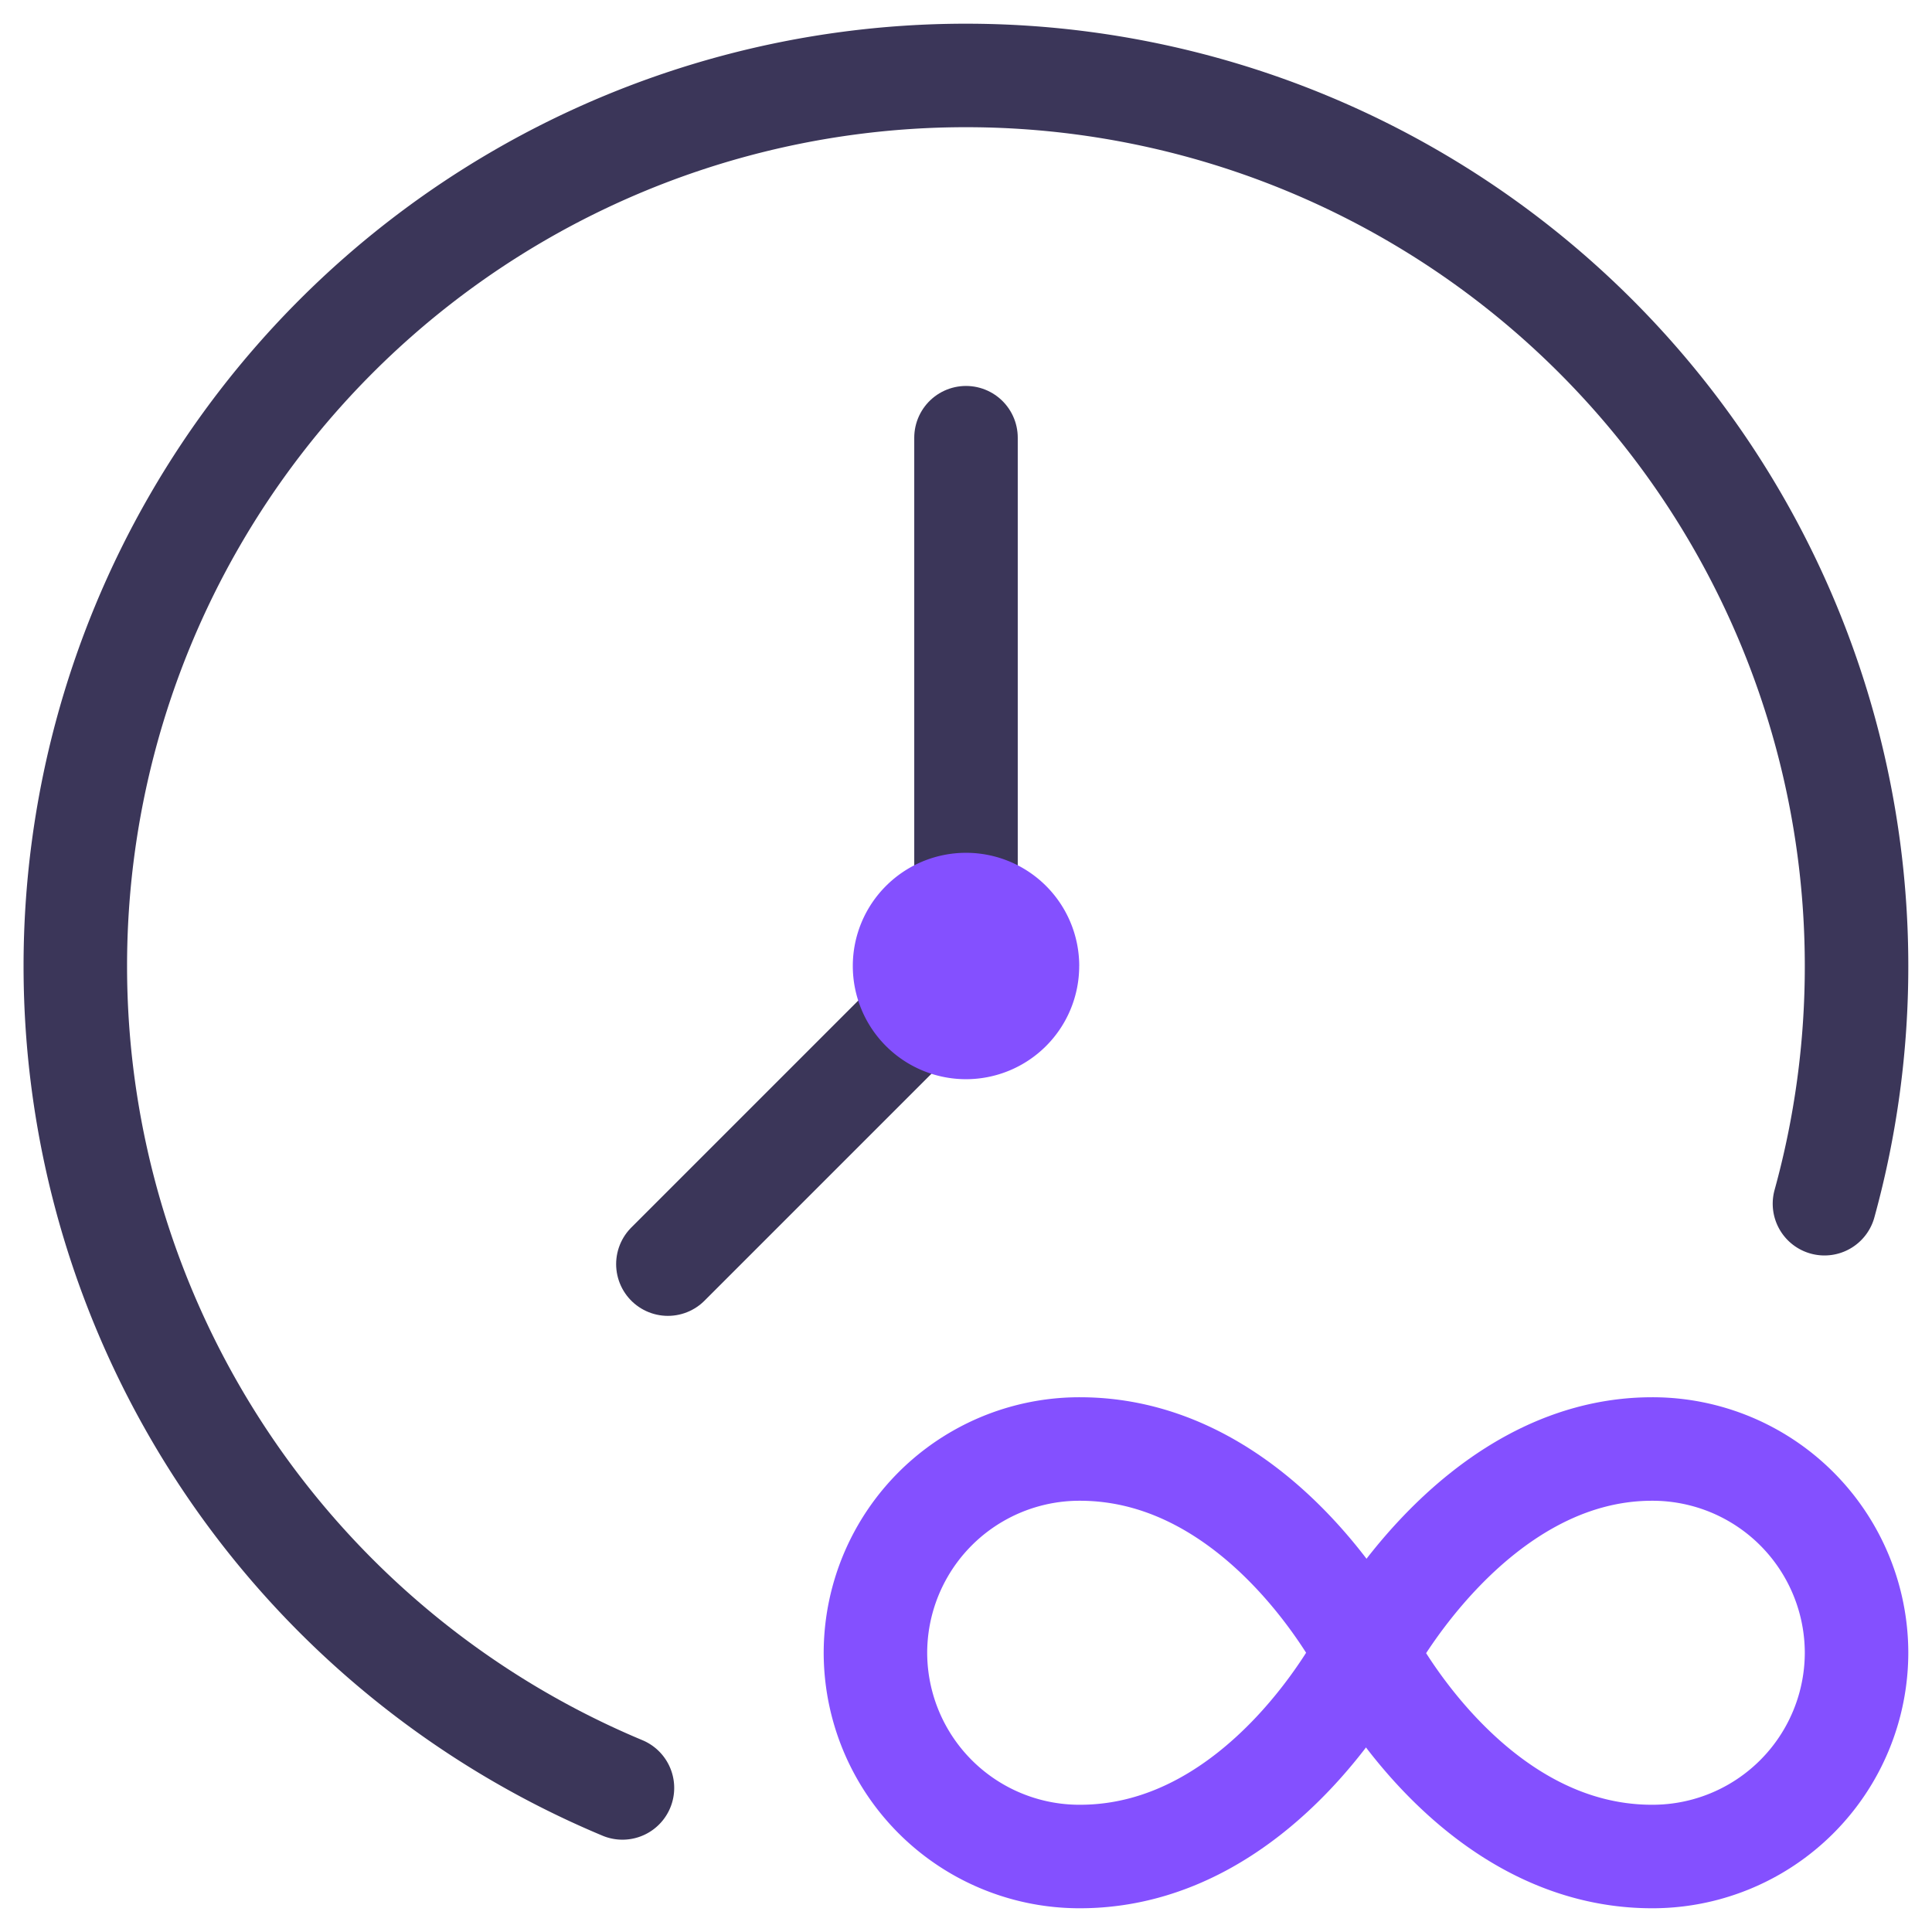 <svg xmlns="http://www.w3.org/2000/svg" xmlns:xlink="http://www.w3.org/1999/xlink" width="56" height="56" viewBox="0 0 56 56">
  <defs>
    <clipPath id="clip-path">
      <path id="path2343" d="M0-682.665H56v56H0Z" transform="translate(0 682.665)"/>
    </clipPath>
  </defs>
  <g id="g2337" transform="translate(0 682.665)">
    <g id="g2339" transform="translate(0 -682.665)">
      <g id="g2341" transform="translate(0 0)" clip-path="url(#clip-path)">
        <g id="g2347" transform="translate(2.187 2.187)">
          <path id="path2349" d="M-567.3-365.963a25.842,25.842,0,0,0,.93-6.891,25.812,25.812,0,0,0-25.812-25.812A25.812,25.812,0,0,0-618-372.853a25.82,25.82,0,0,0,15.859,23.824" transform="translate(617.996 398.666)" fill="none" stroke="#3b3659" stroke-linecap="round" stroke-linejoin="round" stroke-width="3"/>
        </g>
        <g id="g2351" transform="translate(39.594 42)">
          <path id="path2353" d="M0-66.094S3.081-72,8.294-72a5.915,5.915,0,0,1,5.925,5.906,5.915,5.915,0,0,1-5.925,5.906C2.962-60.187,0-66.094,0-66.094Z" transform="translate(0 72)" fill="none" stroke="#8450ff" stroke-linecap="round" stroke-linejoin="round" stroke-width="3"/>
        </g>
        <g id="g2355" transform="translate(25.375 42)">
          <path id="path2357" d="M0-66.094A5.915,5.915,0,0,1,5.925-72c5.332,0,8.294,5.906,8.294,5.906s-2.962,5.906-8.294,5.906A5.915,5.915,0,0,1,0-66.094Z" transform="translate(0 72)" fill="none" stroke="#8450ff" stroke-linecap="round" stroke-linejoin="round" stroke-width="3"/>
        </g>
        <g id="g2359" transform="translate(19.359 28.875)">
          <path id="path2361" d="M-86.9,0l-7.766,7.766" transform="translate(94.666)" fill="none" stroke="#3b3659" stroke-linecap="round" stroke-linejoin="round" stroke-width="3"/>
        </g>
        <g id="g2363" transform="translate(28 12.687)">
          <path id="path2365" d="M0,0V12.8" fill="none" stroke="#3b3659" stroke-linecap="round" stroke-linejoin="round" stroke-width="3"/>
        </g>
        <g id="g2367" transform="translate(24.719 24.719)">
          <path id="path2369" d="M-73.437-36.719A3.281,3.281,0,0,0-76.719-40,3.281,3.281,0,0,0-80-36.719a3.281,3.281,0,0,0,3.281,3.281,3.281,3.281,0,0,0,3.281-3.281" transform="translate(80 40)" fill="#8450ff"/>
        </g>
      </g>
    </g>
  </g>
</svg>
